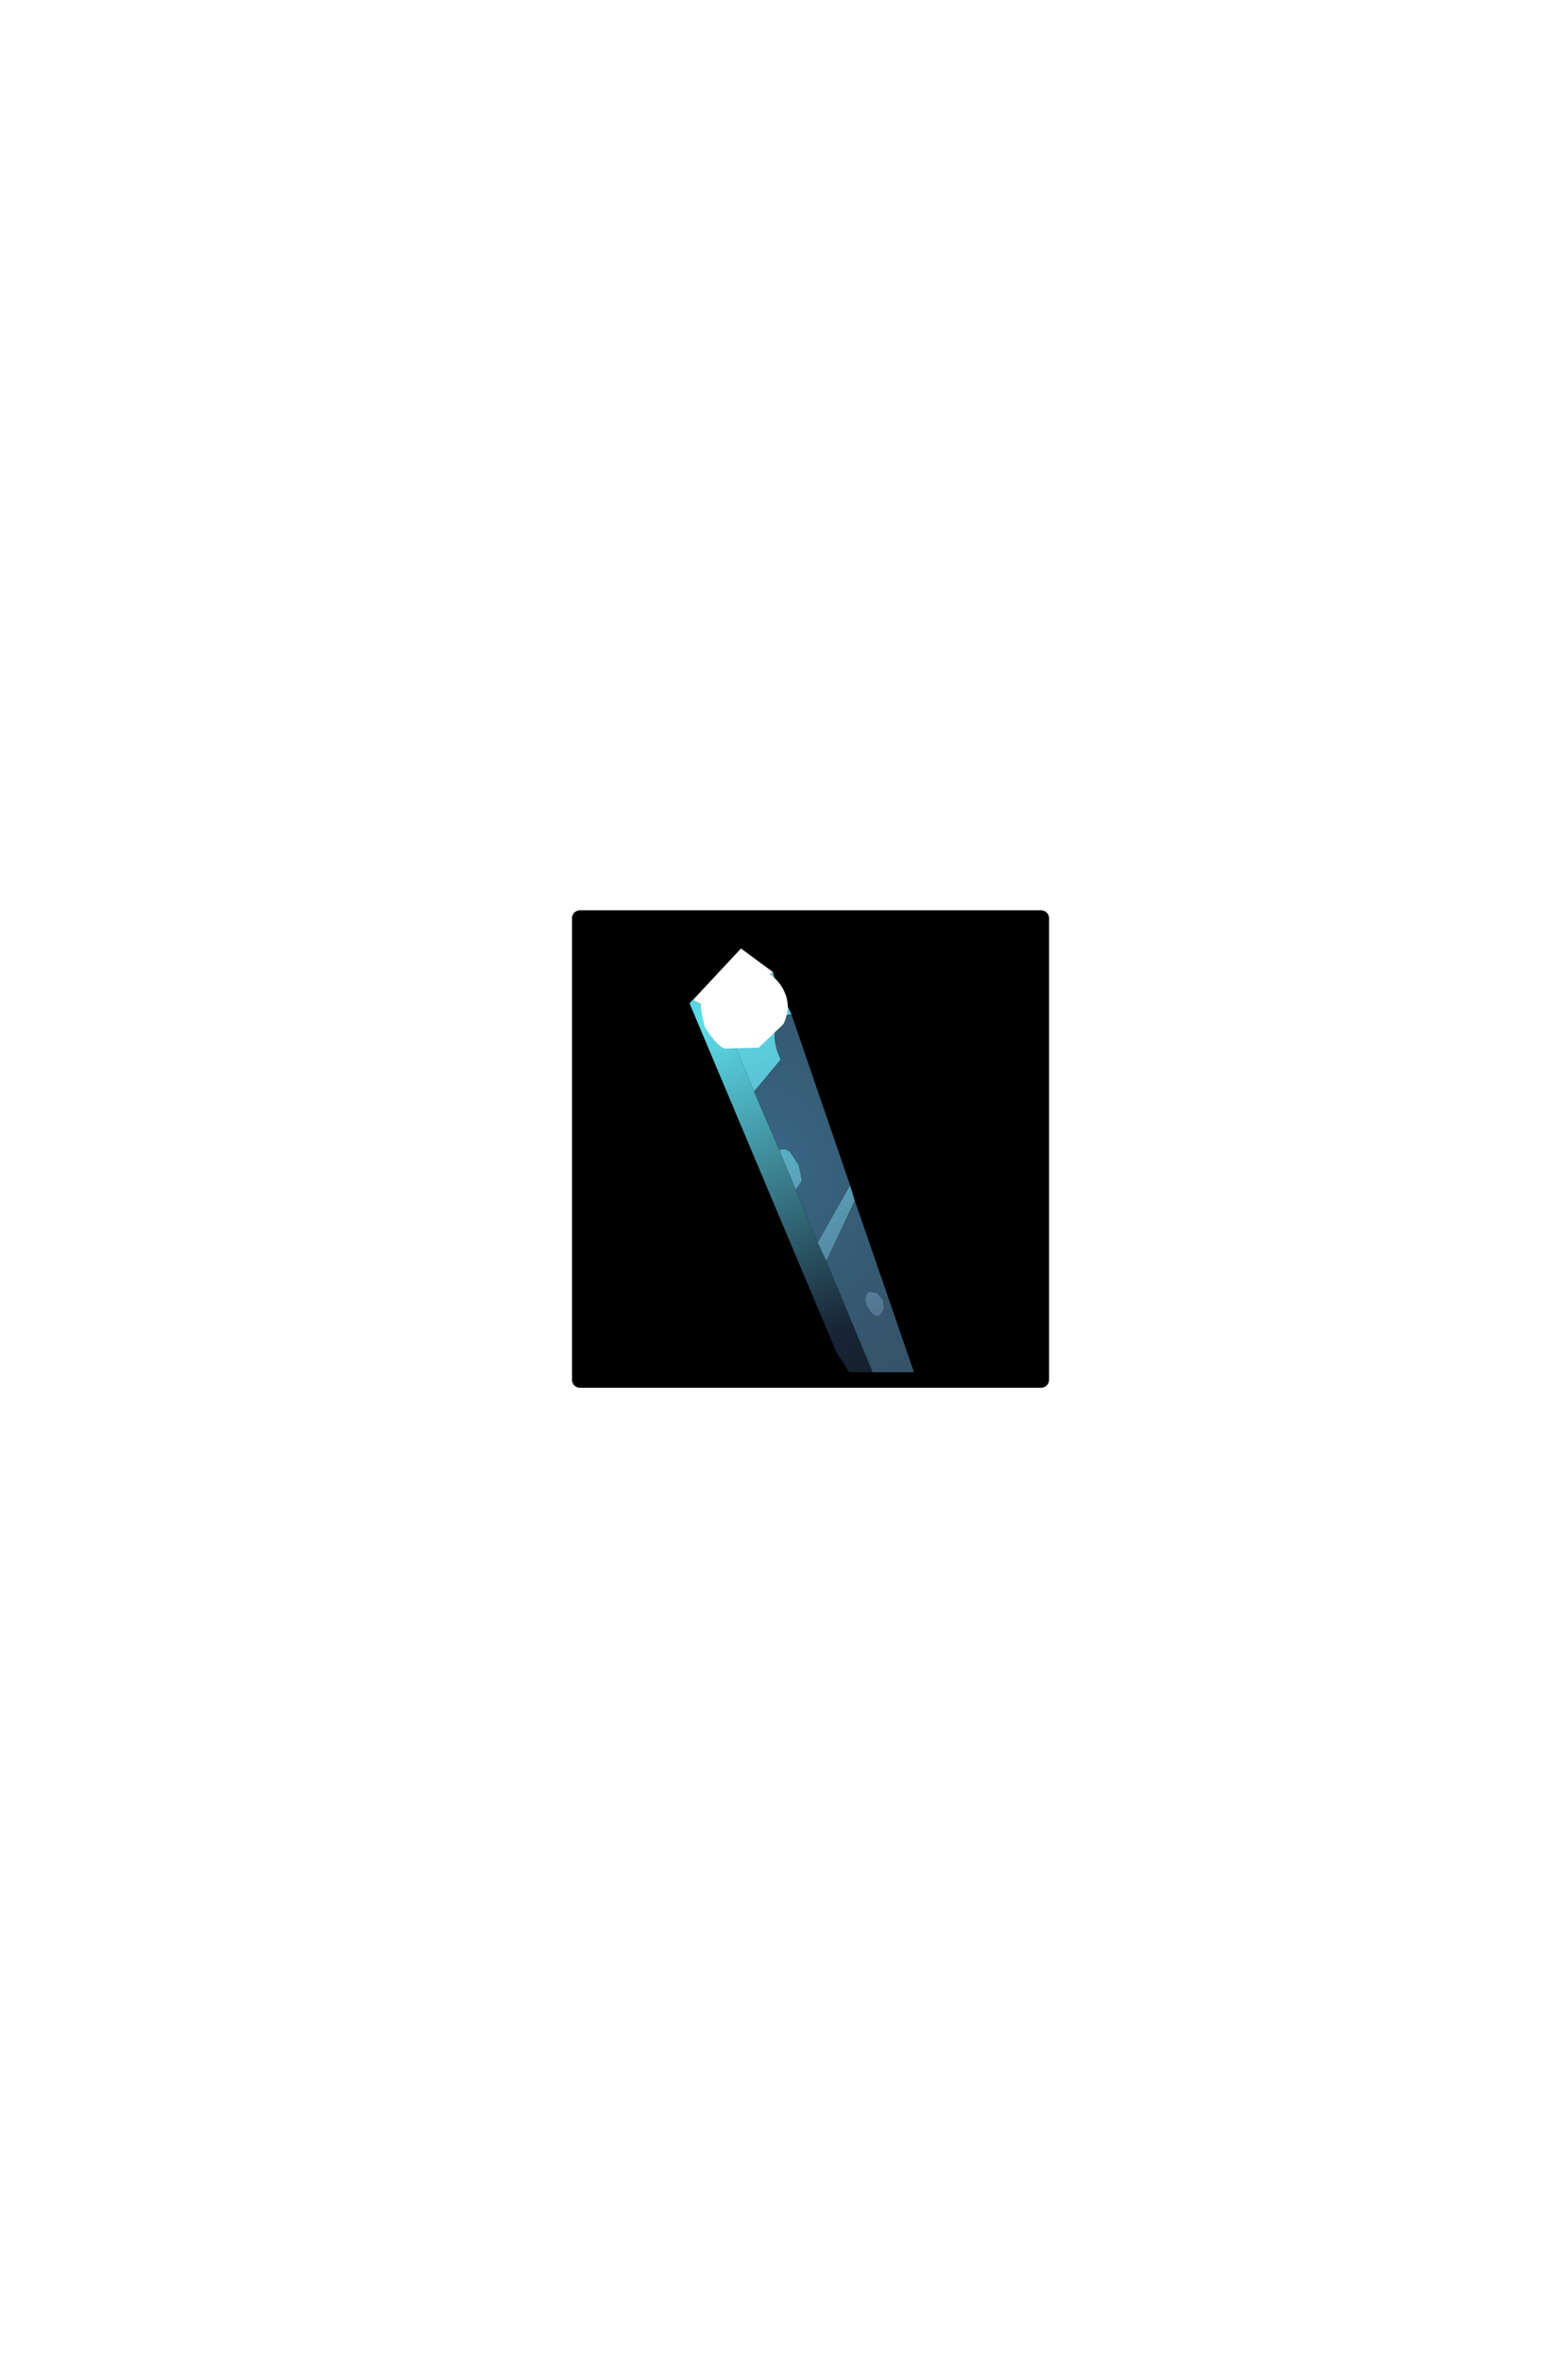 <?xml version="1.0" encoding="UTF-8" standalone="no"?>
<svg xmlns:ffdec="https://www.free-decompiler.com/flash" xmlns:xlink="http://www.w3.org/1999/xlink" ffdec:objectType="frame" height="306.9px" width="203.9px" xmlns="http://www.w3.org/2000/svg">
  <g transform="matrix(2.0, 0.0, 0.0, 2.0, 105.4, 149.3)">
    <use ffdec:characterId="1928" height="31.0" transform="matrix(1.0, 0.0, 0.0, 1.0, -15.5, -15.5)" width="31.0" xlink:href="#shape0"/>
    <clipPath id="clipPath0" transform="matrix(1.0, 0.0, 0.0, 1.0, 0.0, 0.0)">
      <path d="M15.0 -15.0 L15.0 15.0 -15.0 15.0 -15.0 -15.0 15.0 -15.0" fill="#33cc33" fill-rule="evenodd" stroke="none"/>
      <path d="M15.0 -15.0 L15.0 15.0 -15.0 15.0 -15.0 -15.0 15.0 -15.0 Z" fill="none" stroke="#000000" stroke-linecap="round" stroke-linejoin="round" stroke-width="1.0"/>
    </clipPath>
    <g clip-path="url(#clipPath0)">
      <use ffdec:characterId="975" height="53.25" transform="matrix(0.922, -0.384, 0.384, 0.922, -8.673, -11.334)" width="5.9" xlink:href="#sprite0"/>
    </g>
    <use ffdec:characterId="1912" height="31.0" transform="matrix(1.0, 0.0, 0.0, 1.0, -15.5, -15.5)" width="31.0" xlink:href="#shape4"/>
  </g>
  <defs>
    <g id="shape0" transform="matrix(1.0, 0.0, 0.0, 1.0, 15.5, 15.5)">
      <path d="M15.0 15.0 L-15.0 15.0 -15.0 -15.0 15.0 -15.0 15.0 15.0" fill="#000000" fill-rule="evenodd" stroke="none"/>
      <path d="M15.0 15.0 L-15.0 15.0 -15.0 -15.0 15.0 -15.0 15.0 15.0 Z" fill="none" stroke="#000000" stroke-linecap="round" stroke-linejoin="round" stroke-width="1.0"/>
    </g>
    <g id="sprite0" transform="matrix(1.0, 0.0, 0.0, 1.0, 2.65, 23.15)">
      <use ffdec:characterId="974" height="53.25" transform="matrix(1.0, 0.0, 0.0, 1.0, -2.65, -23.15)" width="5.9" xlink:href="#shape2"/>
      <filter id="filter0">
        <feColorMatrix in="SourceGraphic" result="filterResult0" type="matrix" values="0 0 0 0 0.0,0 0 0 0 0.8,0 0 0 0 1.0,0 0 0 1 0"/>
        <feConvolveMatrix divisor="64.0" in="filterResult0" kernelMatrix="1 1 1 1 1 1 1 1 1 1 1 1 1 1 1 1 1 1 1 1 1 1 1 1 1 1 1 1 1 1 1 1 1 1 1 1 1 1 1 1 1 1 1 1 1 1 1 1 1 1 1 1 1 1 1 1 1 1 1 1 1 1 1 1" order="8 8" result="filterResult1"/>
        <feComposite in="SourceGraphic" in2="filterResult1" operator="over" result="filterResult2"/>
      </filter>
      <use ffdec:characterId="60" filter="url(#filter0)" height="3.0" transform="matrix(1.733, 0.0, 0.0, 1.733, -2.25, -21.9)" width="3.0" xlink:href="#sprite1"/>
    </g>
    <g id="shape2" transform="matrix(1.0, 0.0, 0.0, 1.0, 2.65, 23.15)">
      <path d="M-0.95 -19.9 L-0.95 -19.6 -1.1 -19.8 -0.95 -19.9" fill="url(#gradient0)" fill-rule="evenodd" stroke="none"/>
      <path d="M-0.95 -19.6 L-0.95 -14.2 -0.9 -10.05 -0.9 -7.25 -0.9 -3.55 -0.85 -2.2 -0.85 6.5 0.05 8.65 -0.6 12.8 -0.85 14.25 0.15 30.1 -1.95 15.3 -1.4 10.15 -2.55 3.5 -2.65 -21.1 -2.35 -21.25 -1.1 -19.8 -0.95 -19.6" fill="url(#gradient1)" fill-rule="evenodd" stroke="none"/>
      <path d="M3.2 -20.9 L-0.95 -19.9 -1.1 -19.8 -2.35 -21.25 1.85 -23.15 3.2 -20.9" fill="#ffffff" fill-rule="evenodd" stroke="none"/>
      <path d="M3.2 -20.9 L3.15 -20.65 3.25 -17.9 2.8 -18.0 Q2.25 -18.05 1.85 -17.4 1.45 -16.7 1.45 -15.75 L1.45 -15.45 -0.95 -14.2 -0.95 -19.6 -0.95 -19.9 3.2 -20.9 M2.5 -6.2 L2.4 -5.15 -0.85 -2.2 -0.9 -3.55 2.5 -6.2 M1.35 11.7 L0.15 30.1 -0.85 14.25 -0.6 12.8 1.35 11.7 M-0.9 -10.05 Q-0.55 -10.1 -0.3 -9.7 L-0.1 -8.65 -0.3 -7.65 -0.9 -7.25 -0.9 -10.05 M0.45 1.55 Q0.45 1.2 0.6 0.95 0.75 0.7 1.0 0.7 L1.4 0.95 1.6 1.55 1.4 2.15 1.0 2.4 Q0.75 2.4 0.6 2.15 L0.45 1.55" fill="url(#gradient2)" fill-rule="evenodd" stroke="none"/>
      <path d="M-0.95 -14.2 L1.45 -15.45 1.45 -15.75 Q1.45 -16.7 1.85 -17.4 2.25 -18.05 2.8 -18.0 L3.25 -17.9 2.5 -6.2 -0.9 -3.55 -0.9 -7.25 -0.3 -7.65 -0.1 -8.65 -0.3 -9.7 Q-0.55 -10.1 -0.9 -10.05 L-0.95 -14.2 M2.4 -5.15 L1.35 11.7 -0.6 12.8 0.05 8.65 -0.85 6.5 -0.85 -2.2 2.4 -5.15 M0.45 1.55 L0.6 2.15 Q0.75 2.4 1.0 2.4 L1.4 2.15 1.6 1.55 1.4 0.95 1.0 0.7 Q0.75 0.7 0.6 0.95 0.45 1.2 0.45 1.55" fill="url(#gradient3)" fill-rule="evenodd" stroke="none"/>
      <path d="M3.25 -17.9 L3.15 -20.65 3.2 -20.9 1.85 -23.15 -2.35 -21.25 M3.25 -17.9 L2.5 -6.2 2.4 -5.15 1.35 11.7 0.15 30.1 -1.95 15.3 -1.4 10.15 -2.55 3.5 -2.65 -21.1" fill="none" stroke="#000000" stroke-linecap="round" stroke-linejoin="round" stroke-width="0.05"/>
    </g>
    <radialGradient cx="0" cy="0" gradientTransform="matrix(0.006, 0.0, 0.0, 0.009, 2.25, -21.1)" gradientUnits="userSpaceOnUse" id="gradient0" r="819.2" spreadMethod="pad">
      <stop offset="0.0" stop-color="#40446a"/>
      <stop offset="1.0" stop-color="#5f5643"/>
    </radialGradient>
    <radialGradient cx="0" cy="0" gradientTransform="matrix(0.061, 0.0, 0.0, 0.061, -1.85, -19.65)" gradientUnits="userSpaceOnUse" id="gradient1" r="819.2" spreadMethod="pad">
      <stop offset="0.0" stop-color="#5fdfed"/>
      <stop offset="0.439" stop-color="#182434"/>
      <stop offset="1.0" stop-color="#030405"/>
    </radialGradient>
    <radialGradient cx="0" cy="0" gradientTransform="matrix(0.06, 0.0, 0.0, 0.06, 0.65, -19.5)" gradientUnits="userSpaceOnUse" id="gradient2" r="819.2" spreadMethod="pad">
      <stop offset="0.0" stop-color="#5ddbe9"/>
      <stop offset="0.525" stop-color="#536282"/>
      <stop offset="1.0" stop-color="#131417"/>
    </radialGradient>
    <radialGradient cx="0" cy="0" gradientTransform="matrix(0.032, 0.0, 0.0, 0.048, -0.85, -9.5)" gradientUnits="userSpaceOnUse" id="gradient3" r="819.2" spreadMethod="pad">
      <stop offset="0.0" stop-color="#386583"/>
      <stop offset="1.0" stop-color="#30373f"/>
    </radialGradient>
    <g id="sprite1" transform="matrix(1.0, 0.0, 0.0, 1.0, 1.5, 1.5)">
      <use ffdec:characterId="59" height="1.3" transform="matrix(0.005, 0.0, 0.0, 2.308, -1.524, -1.512)" width="653.2" xlink:href="#shape3"/>
    </g>
    <g id="shape3" transform="matrix(1.0, 0.0, 0.0, 1.0, 277.5, 12.55)">
      <path d="M36.7 -12.55 L276.3 -12.4 Q375.7 -12.2 375.7 -11.9 375.7 -11.65 276.3 -11.45 L36.7 -11.25 -203.0 -11.45 Q-252.65 -11.55 -277.5 -11.9 -252.65 -12.3 -203.0 -12.4 L36.7 -12.55" fill="#ffffff" fill-rule="evenodd" stroke="none"/>
    </g>
    <g id="shape4" transform="matrix(1.0, 0.0, 0.0, 1.0, 15.5, 15.5)">
      <path d="M15.0 15.0 L-15.0 15.0 -15.0 -15.0 15.0 -15.0 15.0 15.0 Z" fill="none" stroke="#000000" stroke-linecap="round" stroke-linejoin="round" stroke-width="1.0"/>
    </g>
  </defs>
</svg>
